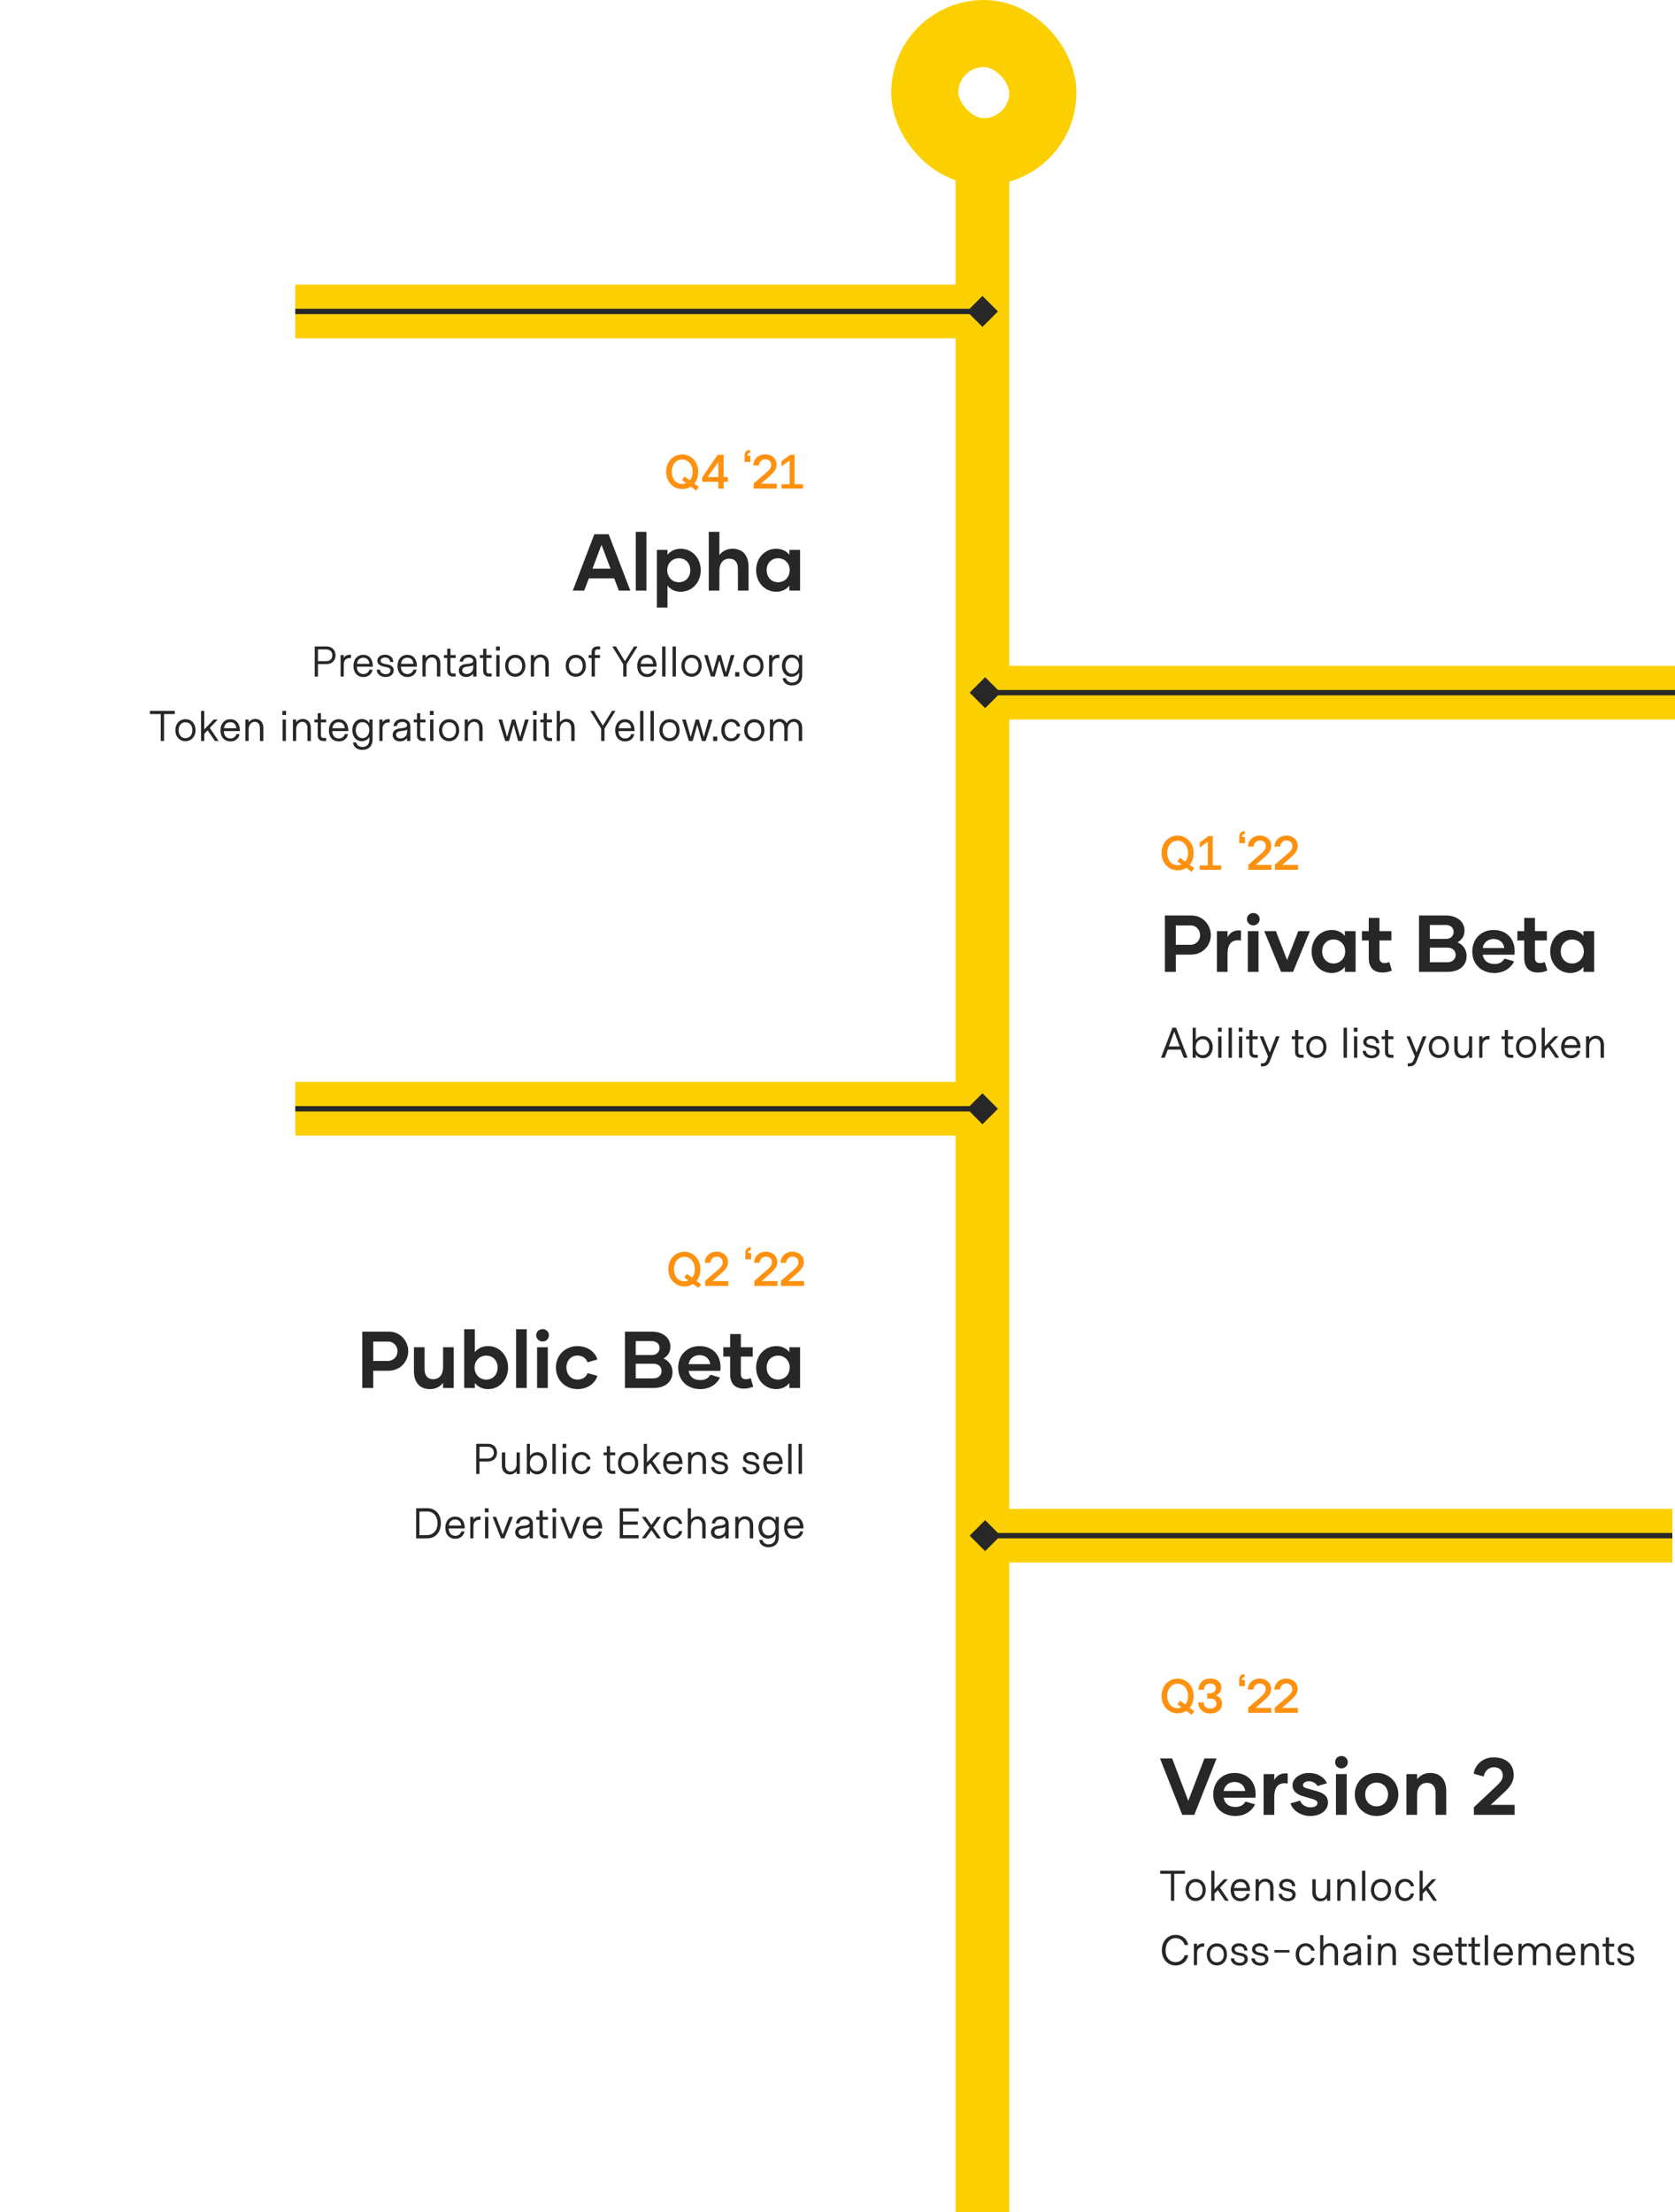 <svg width="624" height="824" viewBox="0 0 624 824" fill="none" xmlns="http://www.w3.org/2000/svg">
<rect x="356" y="54" width="20" height="770" fill="#FCD000"/>
<line x1="367" y1="116" x2="110" y2="116" stroke="#FCD000" stroke-width="20"/>
<path d="M371.774 116L366 121.774L360.226 116L366 110.227L371.774 116ZM366 117L110 117L110 115L366 115L366 117Z" fill="#272727"/>
<path d="M259.341 182.72L260.367 181.388L258.657 180.128C259.575 179.012 260.115 177.5 260.115 175.736C260.115 171.938 257.451 169.256 254.139 169.256C250.827 169.256 248.163 171.92 248.163 175.7C248.163 179.498 250.827 182.18 254.139 182.18C255.435 182.18 256.461 181.856 257.379 181.262L259.341 182.72ZM254.121 180.272C251.871 180.272 250.269 178.346 250.269 175.754C250.269 173.108 251.871 171.146 254.139 171.146C256.425 171.146 258.045 173.126 258.045 175.79C258.045 177.05 257.649 178.13 256.983 178.904L255.093 177.5L254.067 178.814L255.561 179.912C255.219 180.11 254.643 180.272 254.121 180.272ZM269.582 182V179.498H271.202V177.662H269.582V169.4H267.368L261.59 177.788V179.462H267.602V182H269.582ZM267.602 172.1V177.662H263.624L267.602 172.1ZM277.391 172.064H279.533V169.76H278.453C278.435 169.022 278.759 168.716 279.425 168.698V167.6C278.201 167.6 277.427 168.23 277.409 169.76L277.391 172.064ZM280.777 182H289.399V180.164H283.531L285.403 178.508C287.491 176.654 289.309 175.358 289.309 173.126C289.309 170.894 287.527 169.238 285.115 169.238C282.541 169.238 280.741 170.894 280.633 173.36H282.703C282.865 171.974 283.801 171.074 285.097 171.074C286.429 171.074 287.311 171.92 287.311 173.216C287.311 174.692 285.925 175.646 283.639 177.608L280.777 180.074V182ZM299.159 182V180.344H296.009V169.4H294.425L291.131 171.83V173.684L294.155 171.524V180.344H291.131V182H299.159Z" fill="#FF9110"/>
<path d="M230.532 220H234.822L226.752 199H221.412L213.372 220H217.632L219.372 215.44H228.822L230.532 220ZM220.722 211.81L224.082 202.93L227.442 211.81H220.722ZM236.852 220H240.812V198.1H236.852V220ZM253.584 204.4C251.424 204.4 249.774 205.27 248.664 206.65V204.82H244.704V226.3H248.664V218.14C249.774 219.52 251.424 220.42 253.584 220.42C257.784 220.42 261.054 217 261.054 212.41C261.054 207.79 257.784 204.4 253.584 204.4ZM252.894 216.88C250.494 216.88 248.574 215.02 248.574 212.38C248.574 209.77 250.494 207.94 252.894 207.94C255.384 207.94 257.154 209.77 257.154 212.38C257.154 215.02 255.384 216.88 252.894 216.88ZM272.89 204.4C270.7 204.4 269.05 205.39 268 206.74V198.1H264.04V220H268V212.5C268 209.83 269.44 208.09 271.66 208.09C273.85 208.09 274.9 209.56 274.9 211.87V220H278.86V211.12C278.86 207.07 276.85 204.4 272.89 204.4ZM289.184 220.42C291.314 220.42 292.994 219.52 294.074 218.14V220H298.064V204.82H294.074V206.65C292.994 205.27 291.314 204.4 289.184 204.4C284.984 204.4 281.684 207.79 281.684 212.41C281.684 217 284.984 220.42 289.184 220.42ZM289.874 216.88C287.384 216.88 285.614 215.02 285.614 212.38C285.614 209.77 287.384 207.94 289.874 207.94C292.274 207.94 294.194 209.77 294.194 212.38C294.194 215.02 292.274 216.88 289.874 216.88Z" fill="#272727"/>
<path d="M117.236 252.016H118.452V247.376H121.62C123.652 247.376 124.996 246.032 124.996 244.112C124.996 242.176 123.684 240.8 121.716 240.784L117.236 240.8V252.016ZM118.452 246.272L118.468 241.888H121.54C122.868 241.888 123.796 242.72 123.796 244.112C123.796 245.456 122.868 246.272 121.54 246.272H118.452ZM126.882 252H128.066V247.536C128.066 245.6 129.234 245.056 130.61 245.104L130.722 245.088V243.888L130.578 243.872C128.898 243.792 128.242 244.672 128.066 245.088V244H126.882V252ZM135.387 252.176C137.227 252.176 138.555 251.024 138.779 249.44H137.627C137.339 250.512 136.347 251.072 135.419 251.072C133.899 251.072 132.939 250.016 132.939 248.336V248.32H138.907C138.971 245.776 137.675 243.904 135.371 243.904C133.099 243.904 131.675 245.616 131.675 248.064C131.675 250.576 133.179 252.176 135.387 252.176ZM132.987 247.248C133.131 245.92 133.947 244.992 135.339 244.992C136.779 244.992 137.467 245.92 137.611 247.248H132.987ZM143.667 252.176C145.443 252.176 146.675 251.136 146.675 249.744C146.675 248.384 145.859 247.68 143.619 247.36C142.467 247.184 141.779 246.8 141.779 246.08C141.779 245.376 142.515 244.928 143.411 244.928C144.419 244.928 145.267 245.36 145.347 246.576H146.499C146.467 244.672 144.995 243.856 143.363 243.856C141.731 243.856 140.563 244.864 140.563 246.08C140.563 247.2 141.299 248.048 143.635 248.432C144.947 248.64 145.443 249.008 145.443 249.712C145.443 250.432 144.947 251.12 143.715 251.12C142.579 251.12 141.667 250.56 141.539 249.44H140.323C140.419 251.264 141.955 252.176 143.667 252.176ZM151.797 252.176C153.637 252.176 154.965 251.024 155.189 249.44H154.037C153.749 250.512 152.757 251.072 151.829 251.072C150.309 251.072 149.349 250.016 149.349 248.336V248.32H155.317C155.381 245.776 154.085 243.904 151.781 243.904C149.509 243.904 148.085 245.616 148.085 248.064C148.085 250.576 149.589 252.176 151.797 252.176ZM149.397 247.248C149.541 245.92 150.357 244.992 151.749 244.992C153.189 244.992 153.877 245.92 154.021 247.248H149.397ZM157.373 252H158.573V247.696C158.589 245.952 159.613 244.864 160.877 244.864C161.997 244.864 162.781 245.712 162.781 247.168V252H164.045V247.088C164.045 244.848 162.621 243.792 161.069 243.792C159.853 243.792 158.957 244.48 158.573 245.088V244H157.373V252ZM168.617 252H169.753V250.88H168.793C168.137 250.88 167.801 250.56 167.801 249.76V245.072H169.737V244H167.801V241.648H166.601V244H165.385V245.072H166.601V249.936C166.601 251.216 167.417 252 168.617 252ZM173.629 252.16C174.829 252.16 175.725 251.616 176.285 250.88V252H177.517V246.496C177.517 244.928 176.429 243.808 174.493 243.808C172.621 243.808 171.389 244.896 171.229 246.464L172.493 246.448C172.621 245.552 173.309 244.896 174.525 244.896C175.501 244.896 176.285 245.36 176.285 246.176C176.285 247.088 174.861 247.216 173.837 247.312C172.925 247.392 172.205 247.6 171.677 248.016C171.181 248.416 170.925 249.056 170.925 249.744C170.925 251.28 172.205 252.16 173.629 252.16ZM173.789 251.056C172.973 251.04 172.205 250.56 172.205 249.696C172.205 248.896 172.813 248.4 174.125 248.288C175.245 248.192 175.949 248.016 176.285 247.712V248.784C176.269 250.416 174.845 251.072 173.789 251.056ZM182.011 252H183.147V250.88H182.187C181.531 250.88 181.195 250.56 181.195 249.76V245.072H183.131V244H181.195V241.648H179.995V244H178.779V245.072H179.995V249.936C179.995 251.216 180.811 252 182.011 252ZM184.799 242.32H186.191V240.8H184.799V242.32ZM184.879 252H186.111V244H184.879V252ZM191.948 252.08C194.108 252.08 195.708 250.384 195.708 248C195.708 245.584 194.204 243.888 191.948 243.888C189.772 243.888 188.172 245.584 188.172 248C188.172 250.384 189.772 252.08 191.948 252.08ZM191.916 250.944C190.396 250.944 189.388 249.712 189.388 248C189.388 246.272 190.412 245.024 191.948 245.024C193.596 245.024 194.524 246.288 194.524 248.032C194.524 249.728 193.5 250.944 191.916 250.944ZM197.757 252H198.957V247.696C198.973 245.952 199.997 244.864 201.261 244.864C202.381 244.864 203.165 245.712 203.165 247.168V252H204.429V247.088C204.429 244.848 203.005 243.792 201.453 243.792C200.237 243.792 199.341 244.48 198.957 245.088V244H197.757V252ZM214.507 252.08C216.667 252.08 218.267 250.384 218.267 248C218.267 245.584 216.763 243.888 214.507 243.888C212.331 243.888 210.731 245.584 210.731 248C210.731 250.384 212.331 252.08 214.507 252.08ZM214.475 250.944C212.955 250.944 211.947 249.712 211.947 248C211.947 246.272 212.971 245.024 214.507 245.024C216.155 245.024 217.083 246.288 217.083 248.032C217.083 249.728 216.059 250.944 214.475 250.944ZM220.412 252H221.612V245.072H223.532V244H221.612V243.04C221.612 242.24 221.948 241.904 222.604 241.904H223.564V240.8H222.428C221.228 240.8 220.412 241.584 220.412 242.864V244H219.276V245.072H220.412V252ZM232.176 252H233.424V247.392L237.504 240.8H236.208L232.8 246.288L229.456 240.8H228.096L232.176 247.392V252ZM241.106 252.176C242.946 252.176 244.274 251.024 244.498 249.44H243.346C243.058 250.512 242.066 251.072 241.138 251.072C239.618 251.072 238.658 250.016 238.658 248.336V248.32H244.626C244.69 245.776 243.394 243.904 241.09 243.904C238.818 243.904 237.394 245.616 237.394 248.064C237.394 250.576 238.898 252.176 241.106 252.176ZM238.706 247.248C238.85 245.92 239.666 244.992 241.058 244.992C242.498 244.992 243.186 245.92 243.33 247.248H238.706ZM246.682 252H247.93V240.8H246.682V252ZM250.551 252H251.799V240.8H250.551V252ZM257.636 252.08C259.796 252.08 261.396 250.384 261.396 248C261.396 245.584 259.892 243.888 257.636 243.888C255.46 243.888 253.86 245.584 253.86 248C253.86 250.384 255.46 252.08 257.636 252.08ZM257.604 250.944C256.084 250.944 255.076 249.712 255.076 248C255.076 246.272 256.1 245.024 257.636 245.024C259.284 245.024 260.212 246.288 260.212 248.032C260.212 249.728 259.188 250.944 257.604 250.944ZM264.84 252H266.264L267.976 245.92L269.688 252H271.112L273.624 244H272.248L270.408 250.544L268.552 244H267.384L265.544 250.544L263.688 244H262.328L264.84 252ZM273.889 252H275.425V250.368H273.889V252ZM280.695 252.08C282.855 252.08 284.455 250.384 284.455 248C284.455 245.584 282.951 243.888 280.695 243.888C278.519 243.888 276.919 245.584 276.919 248C276.919 250.384 278.519 252.08 280.695 252.08ZM280.663 250.944C279.143 250.944 278.135 249.712 278.135 248C278.135 246.272 279.159 245.024 280.695 245.024C282.343 245.024 283.271 246.288 283.271 248.032C283.271 249.728 282.247 250.944 280.663 250.944ZM286.504 252H287.688V247.536C287.688 245.6 288.856 245.056 290.232 245.104L290.344 245.088V243.888L290.2 243.872C288.52 243.792 287.864 244.672 287.688 245.088V244H286.504V252ZM295.025 255.312C297.233 255.312 298.849 254.064 298.849 251.408V244H297.665V245.392C297.153 244.432 296.017 243.824 294.881 243.824C292.785 243.824 291.297 245.568 291.297 247.952C291.297 250.352 292.705 252.08 294.833 252.08C296.033 252.08 297.169 251.44 297.665 250.48V251.408C297.665 253.376 296.561 254.24 295.041 254.24C294.289 254.24 292.993 253.888 292.801 252.576H291.585C291.665 254.144 293.025 255.312 295.025 255.312ZM295.057 250.944C293.569 250.944 292.593 249.712 292.593 248C292.593 246.24 293.569 244.976 295.057 244.976C296.609 244.976 297.633 246.192 297.633 247.888C297.633 249.664 296.609 250.944 295.057 250.944ZM59.877 276H61.109V265.968H65.109V264.8H55.861V265.968H59.877V276ZM69.095 276.08C71.255 276.08 72.855 274.384 72.855 272C72.855 269.584 71.351 267.888 69.095 267.888C66.919 267.888 65.319 269.584 65.319 272C65.319 274.384 66.919 276.08 69.095 276.08ZM69.063 274.944C67.543 274.944 66.535 273.712 66.535 272C66.535 270.272 67.559 269.024 69.095 269.024C70.743 269.024 71.671 270.288 71.671 272.032C71.671 273.728 70.647 274.944 69.063 274.944ZM74.904 276H76.104V273.344L77.352 272.032L80.056 275.984L81.448 276L78.152 271.136L81.128 268H79.624L76.104 271.728V264.8H74.904V276ZM85.847 276.176C87.686 276.176 89.014 275.024 89.239 273.44H88.087C87.799 274.512 86.806 275.072 85.879 275.072C84.359 275.072 83.398 274.016 83.398 272.336V272.32H89.367C89.43 269.776 88.135 267.904 85.831 267.904C83.558 267.904 82.135 269.616 82.135 272.064C82.135 274.576 83.638 276.176 85.847 276.176ZM83.447 271.248C83.591 269.92 84.406 268.992 85.799 268.992C87.239 268.992 87.927 269.92 88.07 271.248H83.447ZM91.423 276H92.623V271.696C92.639 269.952 93.663 268.864 94.927 268.864C96.047 268.864 96.831 269.712 96.831 271.168V276H98.095V271.088C98.095 268.848 96.671 267.792 95.119 267.792C93.903 267.792 93.007 268.48 92.623 269.088V268H91.423V276ZM105.189 266.32H106.581V264.8H105.189V266.32ZM105.269 276H106.501V268H105.269V276ZM109.123 276H110.323V271.696C110.339 269.952 111.363 268.864 112.627 268.864C113.747 268.864 114.531 269.712 114.531 271.168V276H115.795V271.088C115.795 268.848 114.371 267.792 112.819 267.792C111.603 267.792 110.707 268.48 110.323 269.088V268H109.123V276ZM120.367 276H121.503V274.88H120.543C119.887 274.88 119.551 274.56 119.551 273.76V269.072H121.487V268H119.551V265.648H118.351V268H117.135V269.072H118.351V273.936C118.351 275.216 119.167 276 120.367 276ZM126.231 276.176C128.071 276.176 129.399 275.024 129.623 273.44H128.471C128.183 274.512 127.191 275.072 126.263 275.072C124.743 275.072 123.783 274.016 123.783 272.336V272.32H129.751C129.815 269.776 128.519 267.904 126.215 267.904C123.943 267.904 122.519 269.616 122.519 272.064C122.519 274.576 124.023 276.176 126.231 276.176ZM123.831 271.248C123.975 269.92 124.791 268.992 126.183 268.992C127.623 268.992 128.311 269.92 128.455 271.248H123.831ZM134.975 279.312C137.183 279.312 138.799 278.064 138.799 275.408V268H137.615V269.392C137.103 268.432 135.967 267.824 134.831 267.824C132.735 267.824 131.247 269.568 131.247 271.952C131.247 274.352 132.655 276.08 134.783 276.08C135.983 276.08 137.119 275.44 137.615 274.48V275.408C137.615 277.376 136.511 278.24 134.991 278.24C134.239 278.24 132.943 277.888 132.751 276.576H131.535C131.615 278.144 132.975 279.312 134.975 279.312ZM135.007 274.944C133.519 274.944 132.543 273.712 132.543 272C132.543 270.24 133.519 268.976 135.007 268.976C136.559 268.976 137.583 270.192 137.583 271.888C137.583 273.664 136.559 274.944 135.007 274.944ZM141.332 276H142.516V271.536C142.516 269.6 143.684 269.056 145.06 269.104L145.172 269.088V267.888L145.028 267.872C143.348 267.792 142.692 268.672 142.516 269.088V268H141.332V276ZM148.985 276.16C150.185 276.16 151.081 275.616 151.641 274.88V276H152.873V270.496C152.873 268.928 151.785 267.808 149.849 267.808C147.977 267.808 146.745 268.896 146.585 270.464L147.849 270.448C147.977 269.552 148.665 268.896 149.881 268.896C150.857 268.896 151.641 269.36 151.641 270.176C151.641 271.088 150.217 271.216 149.193 271.312C148.281 271.392 147.561 271.6 147.033 272.016C146.537 272.416 146.281 273.056 146.281 273.744C146.281 275.28 147.561 276.16 148.985 276.16ZM149.145 275.056C148.329 275.04 147.561 274.56 147.561 273.696C147.561 272.896 148.169 272.4 149.481 272.288C150.601 272.192 151.305 272.016 151.641 271.712V272.784C151.625 274.416 150.201 275.072 149.145 275.056ZM157.367 276H158.503V274.88H157.543C156.887 274.88 156.551 274.56 156.551 273.76V269.072H158.487V268H156.551V265.648H155.351V268H154.135V269.072H155.351V273.936C155.351 275.216 156.167 276 157.367 276ZM160.155 266.32H161.547V264.8H160.155V266.32ZM160.235 276H161.467V268H160.235V276ZM167.304 276.08C169.464 276.08 171.064 274.384 171.064 272C171.064 269.584 169.56 267.888 167.304 267.888C165.128 267.888 163.528 269.584 163.528 272C163.528 274.384 165.128 276.08 167.304 276.08ZM167.272 274.944C165.752 274.944 164.744 273.712 164.744 272C164.744 270.272 165.768 269.024 167.304 269.024C168.952 269.024 169.88 270.288 169.88 272.032C169.88 273.728 168.856 274.944 167.272 274.944ZM173.113 276H174.313V271.696C174.329 269.952 175.353 268.864 176.617 268.864C177.737 268.864 178.521 269.712 178.521 271.168V276H179.785V271.088C179.785 268.848 178.361 267.792 176.809 267.792C175.593 267.792 174.697 268.48 174.313 269.088V268H173.113V276ZM188.2 276H189.624L191.336 269.92L193.048 276H194.472L196.984 268H195.608L193.768 274.544L191.912 268H190.744L188.904 274.544L187.048 268H185.688L188.2 276ZM198.561 266.32H199.953V264.8H198.561V266.32ZM198.641 276H199.873V268H198.641V276ZM204.526 276H205.662V274.88H204.702C204.046 274.88 203.71 274.56 203.71 273.76V269.072H205.646V268H203.71V265.648H202.51V268H201.294V269.072H202.51V273.936C202.51 275.216 203.326 276 204.526 276ZM207.394 276H208.594V271.696C208.61 269.952 209.538 268.864 210.898 268.864C212.018 268.864 212.802 269.808 212.802 271.168V276H214.066V271.088C214.066 268.848 212.642 267.792 211.09 267.792C209.874 267.792 208.978 268.48 208.594 269.088V264.8H207.394V276ZM223.957 276H225.205V271.392L229.285 264.8H227.989L224.581 270.288L221.237 264.8H219.877L223.957 271.392V276ZM232.887 276.176C234.727 276.176 236.055 275.024 236.279 273.44H235.127C234.839 274.512 233.847 275.072 232.919 275.072C231.399 275.072 230.439 274.016 230.439 272.336V272.32H236.407C236.471 269.776 235.175 267.904 232.871 267.904C230.599 267.904 229.175 269.616 229.175 272.064C229.175 274.576 230.679 276.176 232.887 276.176ZM230.487 271.248C230.631 269.92 231.447 268.992 232.839 268.992C234.279 268.992 234.967 269.92 235.111 271.248H230.487ZM238.463 276H239.711V264.8H238.463V276ZM242.332 276H243.58V264.8H242.332V276ZM249.417 276.08C251.577 276.08 253.177 274.384 253.177 272C253.177 269.584 251.673 267.888 249.417 267.888C247.241 267.888 245.641 269.584 245.641 272C245.641 274.384 247.241 276.08 249.417 276.08ZM249.385 274.944C247.865 274.944 246.857 273.712 246.857 272C246.857 270.272 247.881 269.024 249.417 269.024C251.065 269.024 251.993 270.288 251.993 272.032C251.993 273.728 250.969 274.944 249.385 274.944ZM256.621 276H258.045L259.757 269.92L261.469 276H262.893L265.405 268H264.029L262.189 274.544L260.333 268H259.165L257.325 274.544L255.469 268H254.109L256.621 276ZM265.671 276H267.207V274.368H265.671V276ZM272.348 276.112C274.14 276.112 275.532 274.928 275.74 273.296H274.524C274.348 274.24 273.516 275.008 272.396 275.008C270.972 275.008 269.98 273.808 269.98 271.984C269.98 270.112 270.988 268.912 272.412 268.912C273.468 268.912 274.316 269.648 274.524 270.608H275.74C275.532 268.992 274.156 267.84 272.412 267.84C270.236 267.84 268.7 269.504 268.7 272C268.7 274.448 270.252 276.112 272.348 276.112ZM281.017 276.08C283.177 276.08 284.777 274.384 284.777 272C284.777 269.584 283.273 267.888 281.017 267.888C278.841 267.888 277.241 269.584 277.241 272C277.241 274.384 278.841 276.08 281.017 276.08ZM280.985 274.944C279.465 274.944 278.457 273.712 278.457 272C278.457 270.272 279.481 269.024 281.017 269.024C282.665 269.024 283.593 270.288 283.593 272.032C283.593 273.728 282.569 274.944 280.985 274.944ZM286.826 276H288.026V271.696C288.042 269.952 289.002 268.864 290.266 268.864C291.386 268.864 292.17 269.712 292.17 271.168V276H293.434V271.696C293.45 269.952 294.41 268.864 295.674 268.864C296.794 268.864 297.578 269.712 297.578 271.168V276H298.842V271.088C298.842 268.848 297.402 267.792 295.882 267.792C294.522 267.792 293.562 268.528 293.066 269.408C292.426 268.144 291.29 267.792 290.458 267.792C289.242 267.792 288.41 268.48 288.026 269.088V268H286.826V276Z" fill="#272727"/>
<line x1="367" y1="413" x2="110" y2="413" stroke="#FCD000" stroke-width="20"/>
<path d="M371.774 413L366 418.774L360.226 413L366 407.227L371.774 413ZM366 414L110 414L110 412L366 412L366 414Z" fill="#272727"/>
<path d="M260.15 479.72L261.176 478.388L259.466 477.128C260.384 476.012 260.924 474.5 260.924 472.736C260.924 468.938 258.26 466.256 254.948 466.256C251.636 466.256 248.972 468.92 248.972 472.7C248.972 476.498 251.636 479.18 254.948 479.18C256.244 479.18 257.27 478.856 258.188 478.262L260.15 479.72ZM254.93 477.272C252.68 477.272 251.078 475.346 251.078 472.754C251.078 470.108 252.68 468.146 254.948 468.146C257.234 468.146 258.854 470.126 258.854 472.79C258.854 474.05 258.458 475.13 257.792 475.904L255.902 474.5L254.876 475.814L256.37 476.912C256.028 477.11 255.452 477.272 254.93 477.272ZM262.705 479H271.327V477.164H265.459L267.331 475.508C269.419 473.654 271.237 472.358 271.237 470.126C271.237 467.894 269.455 466.238 267.043 466.238C264.469 466.238 262.669 467.894 262.561 470.36H264.631C264.793 468.974 265.729 468.074 267.025 468.074C268.357 468.074 269.239 468.92 269.239 470.216C269.239 471.692 267.853 472.646 265.567 474.608L262.705 477.074V479ZM277.655 469.064H279.797V466.76H278.717C278.699 466.022 279.023 465.716 279.689 465.698V464.6C278.465 464.6 277.691 465.23 277.673 466.76L277.655 469.064ZM281.041 479H289.663V477.164H283.795L285.667 475.508C287.755 473.654 289.573 472.358 289.573 470.126C289.573 467.894 287.791 466.238 285.379 466.238C282.805 466.238 281.005 467.894 280.897 470.36H282.967C283.129 468.974 284.065 468.074 285.361 468.074C286.693 468.074 287.575 468.92 287.575 470.216C287.575 471.692 286.189 472.646 283.903 474.608L281.041 477.074V479ZM290.926 479H299.548V477.164H293.68L295.552 475.508C297.64 473.654 299.458 472.358 299.458 470.126C299.458 467.894 297.676 466.238 295.264 466.238C292.69 466.238 290.89 467.894 290.782 470.36H292.852C293.014 468.974 293.95 468.074 295.246 468.074C296.578 468.074 297.46 468.92 297.46 470.216C297.46 471.692 296.074 472.646 293.788 474.608L290.926 477.074V479Z" fill="#FF9110"/>
<path d="M144.798 496H134.958V517H139.038V510.58H144.618C149.448 510.58 152.088 506.83 152.088 503.29C152.088 499.81 149.418 496 144.798 496ZM144.498 506.92H139.038V499.72H144.678C146.688 499.72 148.098 501.46 148.098 503.32C148.098 505.15 146.718 506.92 144.498 506.92ZM165.062 501.82V509.29C165.062 511.99 163.652 513.73 161.402 513.73C159.212 513.73 158.162 512.23 158.162 509.92V501.82H154.202V510.67C154.202 514.75 156.212 517.42 160.202 517.42C162.392 517.42 164.042 516.43 165.062 515.08V517H169.022V501.82H165.062ZM181.807 501.4C179.647 501.4 177.997 502.27 176.887 503.65V495.1H172.927V517H176.887V515.14C177.997 516.52 179.647 517.42 181.807 517.42C186.007 517.42 189.277 514 189.277 509.41C189.277 504.79 186.007 501.4 181.807 501.4ZM181.117 513.88C178.717 513.88 176.797 512.02 176.797 509.38C176.797 506.77 178.717 504.94 181.117 504.94C183.607 504.94 185.377 506.77 185.377 509.38C185.377 512.02 183.607 513.88 181.117 513.88ZM192.263 517H196.223V495.1H192.263V517ZM202.124 499.69C203.444 499.69 204.494 498.67 204.494 497.35C204.494 496.09 203.444 495.07 202.124 495.07C200.804 495.07 199.754 496.09 199.754 497.35C199.754 498.67 200.804 499.69 202.124 499.69ZM200.084 517H204.074V501.82H200.084V517ZM215.164 517.42C219.334 517.42 221.944 514.78 222.544 512.47L218.854 511.45C218.524 512.71 217.114 513.88 215.134 513.88C212.614 513.88 210.994 511.75 210.994 509.38C210.994 506.98 212.614 504.91 215.134 504.91C217.114 504.91 218.524 506.17 218.854 507.43L222.544 506.38C221.944 504.1 219.334 501.4 215.134 501.4C210.514 501.4 207.094 504.85 207.094 509.38C207.094 513.94 210.514 517.42 215.164 517.42ZM247.149 505.99C248.769 505.12 249.759 503.62 249.759 501.61C249.729 498.28 246.939 496 242.829 496H232.809V517H243.399C247.869 517 250.539 514.66 250.539 511.06C250.539 508.69 249.219 506.92 247.149 505.99ZM242.799 499.54C244.539 499.51 245.709 500.62 245.709 502.09C245.739 503.53 244.599 504.73 242.889 504.73H236.829V499.54H242.799ZM243.369 513.43H236.829V507.97H243.399C245.349 507.97 246.459 509.17 246.459 510.67C246.459 512.2 245.319 513.43 243.369 513.43ZM260.901 517.42C264.891 517.42 267.351 515.08 268.221 513.1L264.651 512.05C264.051 513.19 262.881 514.06 260.961 514.06C258.201 514.06 256.821 512.56 256.551 510.61H268.341C268.431 510.13 268.431 509.68 268.431 509.2C268.431 504.85 265.581 501.4 260.601 501.4C255.831 501.4 252.651 504.88 252.651 509.41C252.651 514.21 256.041 517.42 260.901 517.42ZM256.551 508.12C256.761 506.38 258.261 504.76 260.571 504.76C262.941 504.76 264.381 506.26 264.561 508.12H256.551ZM279.653 513.31C279.053 513.61 278.543 513.73 277.853 513.73C276.593 513.73 275.993 513.04 275.993 511.81V505.3H280.433V501.82H275.993V496.9H272.003V501.82H269.453V505.3H272.003V511.81C272.003 515.08 273.593 517.24 277.073 517.24C278.333 517.24 279.413 517 280.613 516.52L279.653 513.31ZM289.184 517.42C291.314 517.42 292.994 516.52 294.074 515.14V517H298.064V501.82H294.074V503.65C292.994 502.27 291.314 501.4 289.184 501.4C284.984 501.4 281.684 504.79 281.684 509.41C281.684 514 284.984 517.42 289.184 517.42ZM289.874 513.88C287.384 513.88 285.614 512.02 285.614 509.38C285.614 506.77 287.384 504.94 289.874 504.94C292.274 504.94 294.194 506.77 294.194 509.38C294.194 512.02 292.274 513.88 289.874 513.88Z" fill="#272727"/>
<path d="M177.404 549.016H178.62V544.376H181.788C183.82 544.376 185.164 543.032 185.164 541.112C185.164 539.176 183.852 537.8 181.884 537.784L177.404 537.8V549.016ZM178.62 543.272L178.636 538.888H181.708C183.036 538.888 183.964 539.72 183.964 541.112C183.964 542.456 183.036 543.272 181.708 543.272H178.62ZM189.947 549.208C191.179 549.208 192.075 548.52 192.443 547.912V549H193.643V541H192.443V545.304C192.427 547.048 191.515 548.136 190.139 548.136C189.019 548.136 188.251 547.192 188.235 545.832V541H186.971V545.912C186.971 548.152 188.395 549.208 189.947 549.208ZM200.119 549.176C202.055 549.176 203.735 547.592 203.735 545.048C203.735 542.52 202.119 540.92 200.167 540.92C198.919 540.92 197.911 541.56 197.431 542.36V537.8H196.263V549H197.431V547.72C197.831 548.472 198.887 549.176 200.119 549.176ZM199.991 548.024C198.439 548.024 197.399 546.808 197.399 545.112C197.399 543.336 198.439 542.056 199.991 542.056C201.479 542.056 202.455 543.288 202.455 545C202.455 546.76 201.479 548.024 199.991 548.024ZM205.788 549H207.036V537.8H205.788V549ZM209.577 539.32H210.969V537.8H209.577V539.32ZM209.657 549H210.889V541H209.657V549ZM216.598 549.112C218.39 549.112 219.782 547.928 219.99 546.296H218.774C218.598 547.24 217.766 548.008 216.646 548.008C215.222 548.008 214.23 546.808 214.23 544.984C214.23 543.112 215.238 541.912 216.662 541.912C217.718 541.912 218.566 542.648 218.774 543.608H219.99C219.782 541.992 218.406 540.84 216.662 540.84C214.486 540.84 212.95 542.504 212.95 545C212.95 547.448 214.502 549.112 216.598 549.112ZM228.077 549H229.213V547.88H228.253C227.597 547.88 227.261 547.56 227.261 546.76V542.072H229.197V541H227.261V538.648H226.061V541H224.845V542.072H226.061V546.936C226.061 548.216 226.877 549 228.077 549ZM234.004 549.08C236.164 549.08 237.764 547.384 237.764 545C237.764 542.584 236.26 540.888 234.004 540.888C231.828 540.888 230.228 542.584 230.228 545C230.228 547.384 231.828 549.08 234.004 549.08ZM233.972 547.944C232.452 547.944 231.444 546.712 231.444 545C231.444 543.272 232.468 542.024 234.004 542.024C235.652 542.024 236.58 543.288 236.58 545.032C236.58 546.728 235.556 547.944 233.972 547.944ZM239.813 549H241.013V546.344L242.261 545.032L244.965 548.984L246.357 549L243.061 544.136L246.037 541H244.533L241.013 544.728V537.8H239.813V549ZM250.756 549.176C252.596 549.176 253.924 548.024 254.148 546.44H252.996C252.708 547.512 251.716 548.072 250.788 548.072C249.268 548.072 248.308 547.016 248.308 545.336V545.32H254.276C254.34 542.776 253.044 540.904 250.74 540.904C248.468 540.904 247.044 542.616 247.044 545.064C247.044 547.576 248.548 549.176 250.756 549.176ZM248.356 544.248C248.5 542.92 249.316 541.992 250.708 541.992C252.148 541.992 252.836 542.92 252.98 544.248H248.356ZM256.332 549H257.532V544.696C257.548 542.952 258.572 541.864 259.836 541.864C260.956 541.864 261.74 542.712 261.74 544.168V549H263.004V544.088C263.004 541.848 261.58 540.792 260.028 540.792C258.812 540.792 257.916 541.48 257.532 542.088V541H256.332V549ZM268.249 549.176C270.025 549.176 271.257 548.136 271.257 546.744C271.257 545.384 270.441 544.68 268.201 544.36C267.049 544.184 266.361 543.8 266.361 543.08C266.361 542.376 267.097 541.928 267.993 541.928C269.001 541.928 269.849 542.36 269.929 543.576H271.081C271.049 541.672 269.577 540.856 267.945 540.856C266.312 540.856 265.145 541.864 265.145 543.08C265.145 544.2 265.881 545.048 268.217 545.432C269.529 545.64 270.025 546.008 270.025 546.712C270.025 547.432 269.529 548.12 268.297 548.12C267.161 548.12 266.249 547.56 266.121 546.44H264.905C265.001 548.264 266.537 549.176 268.249 549.176ZM279.939 549.176C281.715 549.176 282.947 548.136 282.947 546.744C282.947 545.384 282.131 544.68 279.891 544.36C278.739 544.184 278.051 543.8 278.051 543.08C278.051 542.376 278.787 541.928 279.683 541.928C280.691 541.928 281.539 542.36 281.619 543.576H282.771C282.739 541.672 281.267 540.856 279.635 540.856C278.003 540.856 276.835 541.864 276.835 543.08C276.835 544.2 277.571 545.048 279.907 545.432C281.219 545.64 281.715 546.008 281.715 546.712C281.715 547.432 281.219 548.12 279.987 548.12C278.851 548.12 277.939 547.56 277.811 546.44H276.595C276.691 548.264 278.227 549.176 279.939 549.176ZM288.068 549.176C289.908 549.176 291.236 548.024 291.46 546.44H290.308C290.02 547.512 289.028 548.072 288.1 548.072C286.58 548.072 285.62 547.016 285.62 545.336V545.32H291.588C291.652 542.776 290.356 540.904 288.052 540.904C285.78 540.904 284.356 542.616 284.356 545.064C284.356 547.576 285.86 549.176 288.068 549.176ZM285.668 544.248C285.812 542.92 286.628 541.992 288.02 541.992C289.46 541.992 290.148 542.92 290.292 544.248H285.668ZM293.645 549H294.893V537.8H293.645V549ZM297.513 549H298.761V537.8H297.513V549ZM155.036 573.032L159.276 573C162.252 573 164.252 570.696 164.252 567.32C164.252 564.024 162.188 561.752 159.116 561.768L155.036 561.8V573.032ZM156.252 571.832V563.032L159.1 563C161.436 562.968 163.004 564.728 163.004 567.384C163.004 570.024 161.404 571.784 159.02 571.8L156.252 571.832ZM169.615 573.176C171.455 573.176 172.783 572.024 173.007 570.44H171.855C171.567 571.512 170.575 572.072 169.647 572.072C168.127 572.072 167.167 571.016 167.167 569.336V569.32H173.135C173.199 566.776 171.903 564.904 169.599 564.904C167.327 564.904 165.903 566.616 165.903 569.064C165.903 571.576 167.407 573.176 169.615 573.176ZM167.215 568.248C167.359 566.92 168.175 565.992 169.567 565.992C171.007 565.992 171.695 566.92 171.839 568.248H167.215ZM175.191 573H176.375V568.536C176.375 566.6 177.543 566.056 178.919 566.104L179.031 566.088V564.888L178.887 564.872C177.207 564.792 176.551 565.672 176.375 566.088V565H175.191V573ZM180.621 563.32H182.013V561.8H180.621V563.32ZM180.701 573H181.933V565H180.701V573ZM186.634 573H187.914L191.066 565H189.738L187.274 571.528L184.81 565H183.514L186.634 573ZM194.629 573.16C195.829 573.16 196.725 572.616 197.285 571.88V573H198.517V567.496C198.517 565.928 197.429 564.808 195.493 564.808C193.621 564.808 192.389 565.896 192.229 567.464L193.493 567.448C193.621 566.552 194.309 565.896 195.525 565.896C196.501 565.896 197.285 566.36 197.285 567.176C197.285 568.088 195.861 568.216 194.837 568.312C193.925 568.392 193.205 568.6 192.677 569.016C192.181 569.416 191.925 570.056 191.925 570.744C191.925 572.28 193.205 573.16 194.629 573.16ZM194.789 572.056C193.973 572.04 193.205 571.56 193.205 570.696C193.205 569.896 193.813 569.4 195.125 569.288C196.245 569.192 196.949 569.016 197.285 568.712V569.784C197.269 571.416 195.845 572.072 194.789 572.056ZM203.011 573H204.147V571.88H203.187C202.531 571.88 202.195 571.56 202.195 570.76V566.072H204.131V565H202.195V562.648H200.995V565H199.779V566.072H200.995V570.936C200.995 572.216 201.811 573 203.011 573ZM205.799 563.32H207.191V561.8H205.799V563.32ZM205.879 573H207.111V565H205.879V573ZM211.812 573H213.092L216.244 565H214.916L212.452 571.528L209.988 565H208.692L211.812 573ZM220.815 573.176C222.655 573.176 223.983 572.024 224.207 570.44H223.055C222.767 571.512 221.775 572.072 220.847 572.072C219.327 572.072 218.367 571.016 218.367 569.336V569.32H224.335C224.399 566.776 223.103 564.904 220.799 564.904C218.527 564.904 217.103 566.616 217.103 569.064C217.103 571.576 218.607 573.176 220.815 573.176ZM218.415 568.248C218.559 566.92 219.375 565.992 220.767 565.992C222.207 565.992 222.895 566.92 223.039 568.248H218.415ZM230.873 573H237.929V571.8H232.105V567.912H237.593V566.744H232.105V563H237.929V561.8H230.873V573ZM239.108 573H240.516L242.692 569.976L244.836 573H246.244L243.38 569L246.244 565H244.82L242.692 568.024L240.532 565H239.108L241.988 569L239.108 573ZM250.758 573.112C252.55 573.112 253.942 571.928 254.15 570.296H252.934C252.758 571.24 251.926 572.008 250.806 572.008C249.382 572.008 248.39 570.808 248.39 568.984C248.39 567.112 249.398 565.912 250.822 565.912C251.878 565.912 252.726 566.648 252.934 567.608H254.15C253.942 565.992 252.566 564.84 250.822 564.84C248.646 564.84 247.11 566.504 247.11 569C247.11 571.448 248.662 573.112 250.758 573.112ZM256.21 573H257.41V568.696C257.426 566.952 258.354 565.864 259.714 565.864C260.834 565.864 261.618 566.808 261.618 568.168V573H262.882V568.088C262.882 565.848 261.458 564.792 259.906 564.792C258.69 564.792 257.794 565.48 257.41 566.088V561.8H256.21V573ZM267.567 573.16C268.767 573.16 269.663 572.616 270.223 571.88V573H271.455V567.496C271.455 565.928 270.367 564.808 268.431 564.808C266.559 564.808 265.327 565.896 265.167 567.464L266.431 567.448C266.559 566.552 267.247 565.896 268.463 565.896C269.439 565.896 270.223 566.36 270.223 567.176C270.223 568.088 268.799 568.216 267.775 568.312C266.863 568.392 266.143 568.6 265.615 569.016C265.119 569.416 264.863 570.056 264.863 570.744C264.863 572.28 266.143 573.16 267.567 573.16ZM267.727 572.056C266.911 572.04 266.143 571.56 266.143 570.696C266.143 569.896 266.751 569.4 268.063 569.288C269.183 569.192 269.887 569.016 270.223 568.712V569.784C270.207 571.416 268.783 572.072 267.727 572.056ZM273.916 573H275.116V568.696C275.132 566.952 276.156 565.864 277.42 565.864C278.54 565.864 279.324 566.712 279.324 568.168V573H280.588V568.088C280.588 565.848 279.164 564.792 277.612 564.792C276.396 564.792 275.5 565.48 275.116 566.088V565H273.916V573ZM286.297 576.312C288.505 576.312 290.121 575.064 290.121 572.408V565H288.937V566.392C288.425 565.432 287.289 564.824 286.153 564.824C284.057 564.824 282.569 566.568 282.569 568.952C282.569 571.352 283.977 573.08 286.105 573.08C287.305 573.08 288.441 572.44 288.937 571.48V572.408C288.937 574.376 287.833 575.24 286.313 575.24C285.561 575.24 284.265 574.888 284.073 573.576H282.857C282.937 575.144 284.297 576.312 286.297 576.312ZM286.329 571.944C284.841 571.944 283.865 570.712 283.865 569C283.865 567.24 284.841 565.976 286.329 565.976C287.881 565.976 288.905 567.192 288.905 568.888C288.905 570.664 287.881 571.944 286.329 571.944ZM295.806 573.176C297.646 573.176 298.974 572.024 299.198 570.44H298.046C297.758 571.512 296.766 572.072 295.838 572.072C294.318 572.072 293.358 571.016 293.358 569.336V569.32H299.326C299.39 566.776 298.094 564.904 295.79 564.904C293.518 564.904 292.094 566.616 292.094 569.064C292.094 571.576 293.598 573.176 295.806 573.176ZM293.406 568.248C293.55 566.92 294.366 565.992 295.758 565.992C297.198 565.992 297.886 566.92 298.03 568.248H293.406Z" fill="#272727"/>
<line y1="-10" x2="257" y2="-10" transform="matrix(1 0 0 -1 367 248)" stroke="#FCD000" stroke-width="20"/>
<path d="M361.226 258L367 263.774L372.774 258L367 252.226L361.226 258ZM367 259L624 259L624 257L367 257L367 259Z" fill="#272727"/>
<path d="M443.898 324.72L444.924 323.388L443.214 322.128C444.132 321.012 444.672 319.5 444.672 317.736C444.672 313.938 442.008 311.256 438.696 311.256C435.384 311.256 432.72 313.92 432.72 317.7C432.72 321.498 435.384 324.18 438.696 324.18C439.992 324.18 441.018 323.856 441.936 323.262L443.898 324.72ZM438.678 322.272C436.428 322.272 434.826 320.346 434.826 317.754C434.826 315.108 436.428 313.146 438.696 313.146C440.982 313.146 442.602 315.126 442.602 317.79C442.602 319.05 442.206 320.13 441.54 320.904L439.65 319.5L438.624 320.814L440.118 321.912C439.776 322.11 439.2 322.272 438.678 322.272ZM454.949 324V322.344H451.799V311.4H450.215L446.921 313.83V315.684L449.945 313.524V322.344H446.921V324H454.949ZM461.667 314.064H463.809V311.76H462.729C462.711 311.022 463.035 310.716 463.701 310.698V309.6C462.477 309.6 461.703 310.23 461.685 311.76L461.667 314.064ZM465.053 324H473.675V322.164H467.807L469.679 320.508C471.767 318.654 473.585 317.358 473.585 315.126C473.585 312.894 471.803 311.238 469.391 311.238C466.817 311.238 465.017 312.894 464.909 315.36H466.979C467.141 313.974 468.077 313.074 469.373 313.074C470.705 313.074 471.587 313.92 471.587 315.216C471.587 316.692 470.201 317.646 467.915 319.608L465.053 322.074V324ZM474.938 324H483.56V322.164H477.692L479.564 320.508C481.652 318.654 483.47 317.358 483.47 315.126C483.47 312.894 481.688 311.238 479.276 311.238C476.702 311.238 474.902 312.894 474.794 315.36H476.864C477.026 313.974 477.962 313.074 479.258 313.074C480.59 313.074 481.472 313.92 481.472 315.216C481.472 316.692 480.086 317.646 477.8 319.608L474.938 322.074V324Z" fill="#FF9110"/>
<path d="M443.79 341H433.95V362H438.03V355.58H443.61C448.44 355.58 451.08 351.83 451.08 348.29C451.08 344.81 448.41 341 443.79 341ZM443.49 351.92H438.03V344.72H443.67C445.68 344.72 447.09 346.46 447.09 348.32C447.09 350.15 445.71 351.92 443.49 351.92ZM457.305 349.07V346.82H453.345V362H457.305V355.4C457.305 351.32 459.075 349.82 462.315 350.33V346.61C459.945 346.28 458.205 347.3 457.305 349.07ZM466.897 344.69C468.218 344.69 469.268 343.67 469.268 342.35C469.268 341.09 468.218 340.07 466.897 340.07C465.578 340.07 464.528 341.09 464.528 342.35C464.528 343.67 465.578 344.69 466.897 344.69ZM464.858 362H468.848V346.82H464.858V362ZM483.658 346.82L479.488 357.62L475.318 346.82H470.968L477.238 362H481.708L487.978 346.82H483.658ZM496.125 362.42C498.255 362.42 499.935 361.52 501.015 360.14V362H505.005V346.82H501.015V348.65C499.935 347.27 498.255 346.4 496.125 346.4C491.925 346.4 488.625 349.79 488.625 354.41C488.625 359 491.925 362.42 496.125 362.42ZM496.815 358.88C494.325 358.88 492.555 357.02 492.555 354.38C492.555 351.77 494.325 349.94 496.815 349.94C499.215 349.94 501.135 351.77 501.135 354.38C501.135 357.02 499.215 358.88 496.815 358.88ZM517.561 358.31C516.961 358.61 516.451 358.73 515.761 358.73C514.501 358.73 513.901 358.04 513.901 356.81V350.3H518.341V346.82H513.901V341.9H509.911V346.82H507.361V350.3H509.911V356.81C509.911 360.08 511.501 362.24 514.981 362.24C516.241 362.24 517.321 362 518.521 361.52L517.561 358.31ZM542.978 350.99C544.598 350.12 545.588 348.62 545.588 346.61C545.558 343.28 542.768 341 538.658 341H528.638V362H539.228C543.698 362 546.368 359.66 546.368 356.06C546.368 353.69 545.048 351.92 542.978 350.99ZM538.628 344.54C540.368 344.51 541.538 345.62 541.538 347.09C541.568 348.53 540.428 349.73 538.718 349.73H532.658V344.54H538.628ZM539.198 358.43H532.658V352.97H539.228C541.178 352.97 542.288 354.17 542.288 355.67C542.288 357.2 541.148 358.43 539.198 358.43ZM556.729 362.42C560.719 362.42 563.179 360.08 564.049 358.1L560.479 357.05C559.879 358.19 558.709 359.06 556.789 359.06C554.029 359.06 552.649 357.56 552.379 355.61H564.169C564.259 355.13 564.259 354.68 564.259 354.2C564.259 349.85 561.409 346.4 556.429 346.4C551.659 346.4 548.479 349.88 548.479 354.41C548.479 359.21 551.869 362.42 556.729 362.42ZM552.379 353.12C552.589 351.38 554.089 349.76 556.399 349.76C558.769 349.76 560.209 351.26 560.389 353.12H552.379ZM575.481 358.31C574.881 358.61 574.371 358.73 573.681 358.73C572.421 358.73 571.821 358.04 571.821 356.81V350.3H576.261V346.82H571.821V341.9H567.831V346.82H565.281V350.3H567.831V356.81C567.831 360.08 569.421 362.24 572.901 362.24C574.161 362.24 575.241 362 576.441 361.52L575.481 358.31ZM585.012 362.42C587.142 362.42 588.822 361.52 589.902 360.14V362H593.892V346.82H589.902V348.65C588.822 347.27 587.142 346.4 585.012 346.4C580.812 346.4 577.512 349.79 577.512 354.41C577.512 359 580.812 362.42 585.012 362.42ZM585.702 358.88C583.212 358.88 581.442 357.02 581.442 354.38C581.442 351.77 583.212 349.94 585.702 349.94C588.102 349.94 590.022 351.77 590.022 354.38C590.022 357.02 588.102 358.88 585.702 358.88Z" fill="#272727"/>
<path d="M433.92 394L435.04 390.976H439.856L441.008 394H442.416L438.112 382.8H436.784L432.512 393.984L433.92 394ZM435.44 389.776L437.456 384.256L439.472 389.776H435.44ZM448.16 394.176C450.096 394.176 451.776 392.592 451.776 390.048C451.776 387.52 450.16 385.92 448.208 385.92C446.96 385.92 445.952 386.56 445.472 387.36V382.8H444.304V394H445.472V392.72C445.872 393.472 446.928 394.176 448.16 394.176ZM448.032 393.024C446.48 393.024 445.44 391.808 445.44 390.112C445.44 388.336 446.48 387.056 448.032 387.056C449.52 387.056 450.496 388.288 450.496 390C450.496 391.76 449.52 393.024 448.032 393.024ZM453.749 384.32H455.141V382.8H453.749V384.32ZM453.829 394H455.061V386H453.829V394ZM457.682 394H458.93V382.8H457.682V394ZM461.471 384.32H462.863V382.8H461.471V384.32ZM461.551 394H462.783V386H461.551V394ZM467.436 394H468.572V392.88H467.612C466.956 392.88 466.62 392.56 466.62 391.76V387.072H468.556V386H466.62V383.648H465.42V386H464.204V387.072H465.42V391.936C465.42 393.216 466.236 394 467.436 394ZM469.728 397.2H470.384C471.872 397.184 472.592 396.432 473.088 395.184L476.704 386H475.36L473.024 392.016L470.624 386H469.264L472.4 393.52L471.872 394.928C471.6 395.632 471.136 396.064 470.304 396.064H469.728V397.2ZM484.48 394H485.616V392.88H484.656C484 392.88 483.664 392.56 483.664 391.76V387.072H485.6V386H483.664V383.648H482.464V386H481.248V387.072H482.464V391.936C482.464 393.216 483.28 394 484.48 394ZM490.407 394.08C492.567 394.08 494.167 392.384 494.167 390C494.167 387.584 492.663 385.888 490.407 385.888C488.231 385.888 486.631 387.584 486.631 390C486.631 392.384 488.231 394.08 490.407 394.08ZM490.375 392.944C488.855 392.944 487.847 391.712 487.847 390C487.847 388.272 488.871 387.024 490.407 387.024C492.055 387.024 492.983 388.288 492.983 390.032C492.983 391.728 491.959 392.944 490.375 392.944ZM500.538 394H501.786V382.8H500.538V394ZM504.327 384.32H505.719V382.8H504.327V384.32ZM504.407 394H505.639V386H504.407V394ZM510.964 394.176C512.74 394.176 513.972 393.136 513.972 391.744C513.972 390.384 513.156 389.68 510.916 389.36C509.764 389.184 509.076 388.8 509.076 388.08C509.076 387.376 509.812 386.928 510.708 386.928C511.716 386.928 512.564 387.36 512.644 388.576H513.796C513.764 386.672 512.292 385.856 510.66 385.856C509.028 385.856 507.86 386.864 507.86 388.08C507.86 389.2 508.596 390.048 510.932 390.432C512.244 390.64 512.74 391.008 512.74 391.712C512.74 392.432 512.244 393.12 511.012 393.12C509.876 393.12 508.964 392.56 508.836 391.44H507.62C507.716 393.264 509.252 394.176 510.964 394.176ZM517.973 394H519.109V392.88H518.149C517.493 392.88 517.157 392.56 517.157 391.76V387.072H519.093V386H517.157V383.648H515.957V386H514.741V387.072H515.957V391.936C515.957 393.216 516.773 394 517.973 394ZM524.431 397.2H525.087C526.575 397.184 527.295 396.432 527.791 395.184L531.407 386H530.063L527.727 392.016L525.327 386H523.967L527.103 393.52L526.575 394.928C526.303 395.632 525.839 396.064 525.007 396.064H524.431V397.2ZM536.045 394.08C538.205 394.08 539.805 392.384 539.805 390C539.805 387.584 538.301 385.888 536.045 385.888C533.869 385.888 532.269 387.584 532.269 390C532.269 392.384 533.869 394.08 536.045 394.08ZM536.013 392.944C534.493 392.944 533.485 391.712 533.485 390C533.485 388.272 534.509 387.024 536.045 387.024C537.693 387.024 538.621 388.288 538.621 390.032C538.621 391.728 537.597 392.944 536.013 392.944ZM544.75 394.208C545.982 394.208 546.878 393.52 547.246 392.912V394H548.446V386H547.246V390.304C547.23 392.048 546.318 393.136 544.942 393.136C543.822 393.136 543.054 392.192 543.038 390.832V386H541.774V390.912C541.774 393.152 543.198 394.208 544.75 394.208ZM551.066 394H552.25V389.536C552.25 387.6 553.418 387.056 554.794 387.104L554.906 387.088V385.888L554.762 385.872C553.082 385.792 552.426 386.672 552.25 387.088V386H551.066V394ZM562.602 394H563.738V392.88H562.778C562.122 392.88 561.786 392.56 561.786 391.76V387.072H563.722V386H561.786V383.648H560.586V386H559.37V387.072H560.586V391.936C560.586 393.216 561.402 394 562.602 394ZM568.529 394.08C570.689 394.08 572.289 392.384 572.289 390C572.289 387.584 570.785 385.888 568.529 385.888C566.353 385.888 564.753 387.584 564.753 390C564.753 392.384 566.353 394.08 568.529 394.08ZM568.497 392.944C566.977 392.944 565.969 391.712 565.969 390C565.969 388.272 566.993 387.024 568.529 387.024C570.177 387.024 571.105 388.288 571.105 390.032C571.105 391.728 570.081 392.944 568.497 392.944ZM574.338 394H575.538V391.344L576.786 390.032L579.49 393.984L580.882 394L577.586 389.136L580.562 386H579.058L575.538 389.728V382.8H574.338V394ZM585.281 394.176C587.121 394.176 588.449 393.024 588.673 391.44H587.521C587.233 392.512 586.241 393.072 585.313 393.072C583.793 393.072 582.833 392.016 582.833 390.336V390.32H588.801C588.865 387.776 587.569 385.904 585.265 385.904C582.993 385.904 581.569 387.616 581.569 390.064C581.569 392.576 583.073 394.176 585.281 394.176ZM582.881 389.248C583.025 387.92 583.841 386.992 585.233 386.992C586.673 386.992 587.361 387.92 587.505 389.248H582.881ZM590.857 394H592.057V389.696C592.073 387.952 593.097 386.864 594.361 386.864C595.481 386.864 596.265 387.712 596.265 389.168V394H597.529V389.088C597.529 386.848 596.105 385.792 594.553 385.792C593.337 385.792 592.441 386.48 592.057 387.088V386H590.857V394Z" fill="#272727"/>
<line y1="-10" x2="257" y2="-10" transform="matrix(1 0 0 -1 366 562)" stroke="#FCD000" stroke-width="20"/>
<path d="M361.226 572L367 577.774L372.774 572L367 566.226L361.226 572ZM367 573L623 573L623 571L367 571L367 573Z" fill="#272727"/>
<path d="M443.898 638.72L444.924 637.388L443.214 636.128C444.132 635.012 444.672 633.5 444.672 631.736C444.672 627.938 442.008 625.256 438.696 625.256C435.384 625.256 432.72 627.92 432.72 631.7C432.72 635.498 435.384 638.18 438.696 638.18C439.992 638.18 441.018 637.856 441.936 637.262L443.898 638.72ZM438.678 636.272C436.428 636.272 434.826 634.346 434.826 631.754C434.826 629.108 436.428 627.146 438.696 627.146C440.982 627.146 442.602 629.126 442.602 631.79C442.602 633.05 442.206 634.13 441.54 634.904L439.65 633.5L438.624 634.814L440.118 635.912C439.776 636.11 439.2 636.272 438.678 636.272ZM452.933 631.484C453.869 631.142 455.003 630.098 455.003 628.532C455.003 626.606 453.311 625.22 450.881 625.22C448.181 625.22 446.525 626.894 446.471 629.432H448.523C448.577 627.956 449.369 627.092 450.809 627.092C452.069 627.092 452.933 627.776 452.933 628.82C452.933 629.99 451.997 630.71 450.467 630.71H449.729V632.654H450.539C452.267 632.654 453.185 633.428 453.185 634.58C453.185 635.678 452.231 636.398 450.863 636.398C449.333 636.398 448.343 635.462 448.397 634.112H446.327C446.399 636.542 448.217 638.252 450.917 638.252C453.455 638.252 455.237 636.74 455.273 634.652C455.309 632.96 454.211 631.952 452.933 631.484ZM461.614 628.064H463.756V625.76H462.676C462.658 625.022 462.982 624.716 463.648 624.698V623.6C462.424 623.6 461.65 624.23 461.632 625.76L461.614 628.064ZM465 638H473.622V636.164H467.754L469.626 634.508C471.714 632.654 473.532 631.358 473.532 629.126C473.532 626.894 471.75 625.238 469.338 625.238C466.764 625.238 464.964 626.894 464.856 629.36H466.926C467.088 627.974 468.024 627.074 469.32 627.074C470.652 627.074 471.534 627.92 471.534 629.216C471.534 630.692 470.148 631.646 467.862 633.608L465 636.074V638ZM474.885 638H483.507V636.164H477.639L479.511 634.508C481.599 632.654 483.417 631.358 483.417 629.126C483.417 626.894 481.635 625.238 479.223 625.238C476.649 625.238 474.849 626.894 474.741 629.36H476.811C476.973 627.974 477.909 627.074 479.205 627.074C480.537 627.074 481.419 627.92 481.419 629.216C481.419 630.692 480.033 631.646 477.747 633.608L474.885 636.074V638Z" fill="#FF9110"/>
<path d="M448.68 655L442.68 670.78L436.68 655H432.15L440.43 676H444.93L453.21 655H448.68ZM460.225 676.42C464.215 676.42 466.675 674.08 467.545 672.1L463.975 671.05C463.375 672.19 462.205 673.06 460.285 673.06C457.525 673.06 456.145 671.56 455.875 669.61H467.665C467.755 669.13 467.755 668.68 467.755 668.2C467.755 663.85 464.905 660.4 459.925 660.4C455.155 660.4 451.975 663.88 451.975 668.41C451.975 673.21 455.365 676.42 460.225 676.42ZM455.875 667.12C456.085 665.38 457.585 663.76 459.895 663.76C462.265 663.76 463.705 665.26 463.885 667.12H455.875ZM474.707 663.07V660.82H470.747V676H474.707V669.4C474.707 665.32 476.477 663.82 479.717 664.33V660.61C477.347 660.28 475.607 661.3 474.707 663.07ZM488.143 676.42C492.013 676.42 494.713 674.32 494.713 671.47C494.713 668.74 492.733 667.81 490.453 667.15L486.673 666.07C485.833 665.83 485.413 665.47 485.413 664.87C485.413 664.15 486.343 663.49 487.573 663.49C489.163 663.49 490.273 664.3 490.813 665.26L494.323 664.24C493.363 661.96 490.873 660.4 487.603 660.4C484.273 660.4 481.513 662.41 481.513 664.96C481.513 667.12 483.103 668.38 485.263 669.01L489.133 670.15C490.243 670.48 490.813 670.9 490.813 671.65C490.813 672.49 489.823 673.21 488.293 673.21C486.283 673.21 484.843 672.13 484.333 670.69L480.763 671.74C481.513 674.2 484.393 676.42 488.143 676.42ZM499.739 658.69C501.059 658.69 502.109 657.67 502.109 656.35C502.109 655.09 501.059 654.07 499.739 654.07C498.419 654.07 497.369 655.09 497.369 656.35C497.369 657.67 498.419 658.69 499.739 658.69ZM497.699 676H501.689V660.82H497.699V676ZM512.839 676.42C517.519 676.42 520.939 672.94 520.939 668.41C520.939 663.85 517.519 660.4 512.839 660.4C508.159 660.4 504.709 663.85 504.709 668.41C504.709 672.94 508.159 676.42 512.839 676.42ZM512.839 672.82C510.289 672.82 508.579 670.93 508.579 668.41C508.579 665.89 510.289 664 512.839 664C515.359 664 517.099 665.89 517.099 668.41C517.099 670.93 515.359 672.82 512.839 672.82ZM532.8 660.4C530.61 660.4 528.96 661.39 527.91 662.74V660.82H523.95V676H527.91V668.5C527.91 665.83 529.35 664.09 531.57 664.09C533.76 664.09 534.81 665.56 534.81 667.87V676H538.77V667.12C538.77 663.07 536.76 660.4 532.8 660.4ZM555.337 672.28L560.077 667.9C562.477 665.68 563.917 663.82 563.917 661.18C563.917 656.95 560.827 654.58 556.447 654.58C552.277 654.58 549.427 657.52 549.007 660.67L552.697 661.72C553.147 659.65 554.587 658.27 556.537 658.27C558.607 658.27 559.837 659.47 559.837 661.39C559.837 662.89 558.817 664.03 557.257 665.47L549.067 673.18V676H564.247V672.28H555.337Z" fill="#272727"/>
<path d="M436.208 708H437.44V697.968H441.44V696.8H432.192V697.968H436.208V708ZM445.426 708.08C447.586 708.08 449.186 706.384 449.186 704C449.186 701.584 447.682 699.888 445.426 699.888C443.25 699.888 441.65 701.584 441.65 704C441.65 706.384 443.25 708.08 445.426 708.08ZM445.394 706.944C443.874 706.944 442.866 705.712 442.866 704C442.866 702.272 443.89 701.024 445.426 701.024C447.074 701.024 448.002 702.288 448.002 704.032C448.002 705.728 446.978 706.944 445.394 706.944ZM451.235 708H452.435V705.344L453.683 704.032L456.387 707.984L457.779 708L454.483 703.136L457.459 700H455.955L452.435 703.728V696.8H451.235V708ZM462.178 708.176C464.018 708.176 465.346 707.024 465.57 705.44H464.418C464.13 706.512 463.138 707.072 462.21 707.072C460.69 707.072 459.73 706.016 459.73 704.336V704.32H465.698C465.762 701.776 464.466 699.904 462.162 699.904C459.89 699.904 458.466 701.616 458.466 704.064C458.466 706.576 459.97 708.176 462.178 708.176ZM459.778 703.248C459.922 701.92 460.738 700.992 462.13 700.992C463.57 700.992 464.258 701.92 464.402 703.248H459.778ZM467.754 708H468.954V703.696C468.97 701.952 469.994 700.864 471.258 700.864C472.378 700.864 473.162 701.712 473.162 703.168V708H474.426V703.088C474.426 700.848 473.002 699.792 471.45 699.792C470.234 699.792 469.338 700.48 468.954 701.088V700H467.754V708ZM479.67 708.176C481.446 708.176 482.678 707.136 482.678 705.744C482.678 704.384 481.862 703.68 479.622 703.36C478.47 703.184 477.782 702.8 477.782 702.08C477.782 701.376 478.518 700.928 479.414 700.928C480.422 700.928 481.27 701.36 481.35 702.576H482.502C482.47 700.672 480.998 699.856 479.366 699.856C477.734 699.856 476.566 700.864 476.566 702.08C476.566 703.2 477.302 704.048 479.638 704.432C480.95 704.64 481.446 705.008 481.446 705.712C481.446 706.432 480.95 707.12 479.718 707.12C478.582 707.12 477.67 706.56 477.542 705.44H476.326C476.422 707.264 477.958 708.176 479.67 708.176ZM491.865 708.208C493.097 708.208 493.993 707.52 494.361 706.912V708H495.561V700H494.361V704.304C494.345 706.048 493.433 707.136 492.057 707.136C490.937 707.136 490.169 706.192 490.153 704.832V700H488.889V704.912C488.889 707.152 490.313 708.208 491.865 708.208ZM498.182 708H499.382V703.696C499.398 701.952 500.422 700.864 501.686 700.864C502.806 700.864 503.59 701.712 503.59 703.168V708H504.854V703.088C504.854 700.848 503.43 699.792 501.878 699.792C500.662 699.792 499.766 700.48 499.382 701.088V700H498.182V708ZM507.394 708H508.642V696.8H507.394V708ZM514.479 708.08C516.639 708.08 518.239 706.384 518.239 704C518.239 701.584 516.735 699.888 514.479 699.888C512.303 699.888 510.703 701.584 510.703 704C510.703 706.384 512.303 708.08 514.479 708.08ZM514.447 706.944C512.927 706.944 511.919 705.712 511.919 704C511.919 702.272 512.943 701.024 514.479 701.024C516.127 701.024 517.055 702.288 517.055 704.032C517.055 705.728 516.031 706.944 514.447 706.944ZM523.376 708.112C525.168 708.112 526.56 706.928 526.768 705.296H525.552C525.376 706.24 524.544 707.008 523.424 707.008C522 707.008 521.008 705.808 521.008 703.984C521.008 702.112 522.016 700.912 523.44 700.912C524.496 700.912 525.344 701.648 525.552 702.608H526.768C526.56 700.992 525.184 699.84 523.44 699.84C521.264 699.84 519.728 701.504 519.728 704C519.728 706.448 521.28 708.112 523.376 708.112ZM528.829 708H530.029V705.344L531.277 704.032L533.981 707.984L535.373 708L532.077 703.136L535.053 700H533.549L530.029 703.728V696.8H528.829V708ZM437.904 732.096C440.496 732.096 442.272 730.432 442.64 728.288H441.296C440.992 729.664 439.696 730.848 437.92 730.848C435.728 730.848 434.208 729.04 434.208 726.48C434.208 723.824 435.744 721.92 437.984 721.92C439.712 721.92 440.976 723.088 441.296 724.48H442.64C442.304 722.336 440.528 720.704 438 720.704C434.992 720.704 432.832 723.056 432.832 726.464C432.832 729.776 435.008 732.096 437.904 732.096ZM444.773 732H445.957V727.536C445.957 725.6 447.125 725.056 448.501 725.104L448.613 725.088V723.888L448.469 723.872C446.789 723.792 446.133 724.672 445.957 725.088V724H444.773V732ZM453.342 732.08C455.502 732.08 457.102 730.384 457.102 728C457.102 725.584 455.598 723.888 453.342 723.888C451.166 723.888 449.566 725.584 449.566 728C449.566 730.384 451.166 732.08 453.342 732.08ZM453.31 730.944C451.79 730.944 450.782 729.712 450.782 728C450.782 726.272 451.806 725.024 453.342 725.024C454.99 725.024 455.918 726.288 455.918 728.032C455.918 729.728 454.894 730.944 453.31 730.944ZM461.855 732.176C463.631 732.176 464.863 731.136 464.863 729.744C464.863 728.384 464.047 727.68 461.807 727.36C460.655 727.184 459.967 726.8 459.967 726.08C459.967 725.376 460.703 724.928 461.599 724.928C462.607 724.928 463.455 725.36 463.535 726.576H464.687C464.655 724.672 463.183 723.856 461.551 723.856C459.919 723.856 458.751 724.864 458.751 726.08C458.751 727.2 459.487 728.048 461.823 728.432C463.135 728.64 463.631 729.008 463.631 729.712C463.631 730.432 463.135 731.12 461.903 731.12C460.767 731.12 459.855 730.56 459.727 729.44H458.511C458.607 731.264 460.143 732.176 461.855 732.176ZM469.536 732.176C471.312 732.176 472.544 731.136 472.544 729.744C472.544 728.384 471.728 727.68 469.488 727.36C468.336 727.184 467.648 726.8 467.648 726.08C467.648 725.376 468.384 724.928 469.28 724.928C470.288 724.928 471.136 725.36 471.216 726.576H472.368C472.336 724.672 470.864 723.856 469.232 723.856C467.6 723.856 466.432 724.864 466.432 726.08C466.432 727.2 467.168 728.048 469.504 728.432C470.816 728.64 471.312 729.008 471.312 729.712C471.312 730.432 470.816 731.12 469.584 731.12C468.448 731.12 467.536 730.56 467.408 729.44H466.192C466.288 731.264 467.824 732.176 469.536 732.176ZM474.785 727.28H480.385V726.352H474.785V727.28ZM486.345 732.112C488.137 732.112 489.529 730.928 489.737 729.296H488.521C488.345 730.24 487.513 731.008 486.393 731.008C484.969 731.008 483.977 729.808 483.977 727.984C483.977 726.112 484.985 724.912 486.409 724.912C487.465 724.912 488.313 725.648 488.521 726.608H489.737C489.529 724.992 488.153 723.84 486.409 723.84C484.233 723.84 482.697 725.504 482.697 728C482.697 730.448 484.249 732.112 486.345 732.112ZM491.798 732H492.998V727.696C493.014 725.952 493.942 724.864 495.302 724.864C496.422 724.864 497.206 725.808 497.206 727.168V732H498.47V727.088C498.47 724.848 497.046 723.792 495.494 723.792C494.278 723.792 493.382 724.48 492.998 725.088V720.8H491.798V732ZM503.154 732.16C504.354 732.16 505.25 731.616 505.81 730.88V732H507.042V726.496C507.042 724.928 505.954 723.808 504.018 723.808C502.146 723.808 500.914 724.896 500.754 726.464L502.018 726.448C502.146 725.552 502.834 724.896 504.05 724.896C505.026 724.896 505.81 725.36 505.81 726.176C505.81 727.088 504.386 727.216 503.362 727.312C502.45 727.392 501.73 727.6 501.202 728.016C500.706 728.416 500.45 729.056 500.45 729.744C500.45 731.28 501.73 732.16 503.154 732.16ZM503.314 731.056C502.498 731.04 501.73 730.56 501.73 729.696C501.73 728.896 502.338 728.4 503.65 728.288C504.77 728.192 505.474 728.016 505.81 727.712V728.784C505.794 730.416 504.37 731.072 503.314 731.056ZM509.424 722.32H510.816V720.8H509.424V722.32ZM509.504 732H510.736V724H509.504V732ZM513.357 732H514.557V727.696C514.573 725.952 515.597 724.864 516.861 724.864C517.981 724.864 518.765 725.712 518.765 727.168V732H520.029V727.088C520.029 724.848 518.605 723.792 517.053 723.792C515.837 723.792 514.941 724.48 514.557 725.088V724H513.357V732ZM529.595 732.176C531.371 732.176 532.603 731.136 532.603 729.744C532.603 728.384 531.787 727.68 529.547 727.36C528.395 727.184 527.707 726.8 527.707 726.08C527.707 725.376 528.443 724.928 529.339 724.928C530.347 724.928 531.195 725.36 531.275 726.576H532.427C532.395 724.672 530.923 723.856 529.291 723.856C527.659 723.856 526.491 724.864 526.491 726.08C526.491 727.2 527.227 728.048 529.563 728.432C530.875 728.64 531.371 729.008 531.371 729.712C531.371 730.432 530.875 731.12 529.643 731.12C528.507 731.12 527.595 730.56 527.467 729.44H526.251C526.347 731.264 527.883 732.176 529.595 732.176ZM537.725 732.176C539.565 732.176 540.893 731.024 541.117 729.44H539.965C539.677 730.512 538.685 731.072 537.757 731.072C536.237 731.072 535.277 730.016 535.277 728.336V728.32H541.245C541.309 725.776 540.013 723.904 537.709 723.904C535.437 723.904 534.013 725.616 534.013 728.064C534.013 730.576 535.517 732.176 537.725 732.176ZM535.325 727.248C535.469 725.92 536.285 724.992 537.677 724.992C539.117 724.992 539.805 725.92 539.949 727.248H535.325ZM545.333 732H546.469V730.88H545.509C544.853 730.88 544.517 730.56 544.517 729.76V725.072H546.453V724H544.517V721.648H543.317V724H542.101V725.072H543.317V729.936C543.317 731.216 544.133 732 545.333 732ZM550.233 732H551.369V730.88H550.409C549.753 730.88 549.417 730.56 549.417 729.76V725.072H551.353V724H549.417V721.648H548.217V724H547.001V725.072H548.217V729.936C548.217 731.216 549.033 732 550.233 732ZM553.101 732H554.349V720.8H553.101V732ZM560.122 732.176C561.962 732.176 563.29 731.024 563.514 729.44H562.362C562.074 730.512 561.082 731.072 560.154 731.072C558.634 731.072 557.674 730.016 557.674 728.336V728.32H563.642C563.706 725.776 562.41 723.904 560.106 723.904C557.834 723.904 556.41 725.616 556.41 728.064C556.41 730.576 557.914 732.176 560.122 732.176ZM557.722 727.248C557.866 725.92 558.682 724.992 560.074 724.992C561.514 724.992 562.202 725.92 562.346 727.248H557.722ZM565.698 732H566.898V727.696C566.914 725.952 567.874 724.864 569.138 724.864C570.258 724.864 571.042 725.712 571.042 727.168V732H572.306V727.696C572.322 725.952 573.282 724.864 574.546 724.864C575.666 724.864 576.45 725.712 576.45 727.168V732H577.714V727.088C577.714 724.848 576.274 723.792 574.754 723.792C573.394 723.792 572.434 724.528 571.938 725.408C571.298 724.144 570.162 723.792 569.33 723.792C568.114 723.792 567.282 724.48 566.898 725.088V724H565.698V732ZM583.406 732.176C585.246 732.176 586.574 731.024 586.798 729.44H585.646C585.358 730.512 584.366 731.072 583.438 731.072C581.918 731.072 580.958 730.016 580.958 728.336V728.32H586.926C586.99 725.776 585.694 723.904 583.39 723.904C581.118 723.904 579.694 725.616 579.694 728.064C579.694 730.576 581.198 732.176 583.406 732.176ZM581.006 727.248C581.15 725.92 581.966 724.992 583.358 724.992C584.798 724.992 585.486 725.92 585.63 727.248H581.006ZM588.982 732H590.182V727.696C590.198 725.952 591.222 724.864 592.486 724.864C593.606 724.864 594.39 725.712 594.39 727.168V732H595.654V727.088C595.654 724.848 594.23 723.792 592.678 723.792C591.462 723.792 590.566 724.48 590.182 725.088V724H588.982V732ZM600.226 732H601.362V730.88H600.402C599.746 730.88 599.41 730.56 599.41 729.76V725.072H601.346V724H599.41V721.648H598.21V724H596.994V725.072H598.21V729.936C598.21 731.216 599.026 732 600.226 732ZM605.799 732.176C607.575 732.176 608.807 731.136 608.807 729.744C608.807 728.384 607.991 727.68 605.751 727.36C604.599 727.184 603.911 726.8 603.911 726.08C603.911 725.376 604.647 724.928 605.543 724.928C606.551 724.928 607.399 725.36 607.479 726.576H608.631C608.599 724.672 607.127 723.856 605.495 723.856C603.863 723.856 602.695 724.864 602.695 726.08C602.695 727.2 603.431 728.048 605.767 728.432C607.079 728.64 607.575 729.008 607.575 729.712C607.575 730.432 607.079 731.12 605.847 731.12C604.711 731.12 603.799 730.56 603.671 729.44H602.455C602.551 731.264 604.087 732.176 605.799 732.176Z" fill="#272727"/>
<rect x="344.5" y="12.5" width="44" height="44" rx="22" stroke="#FCD000" stroke-width="25"/>
</svg>

